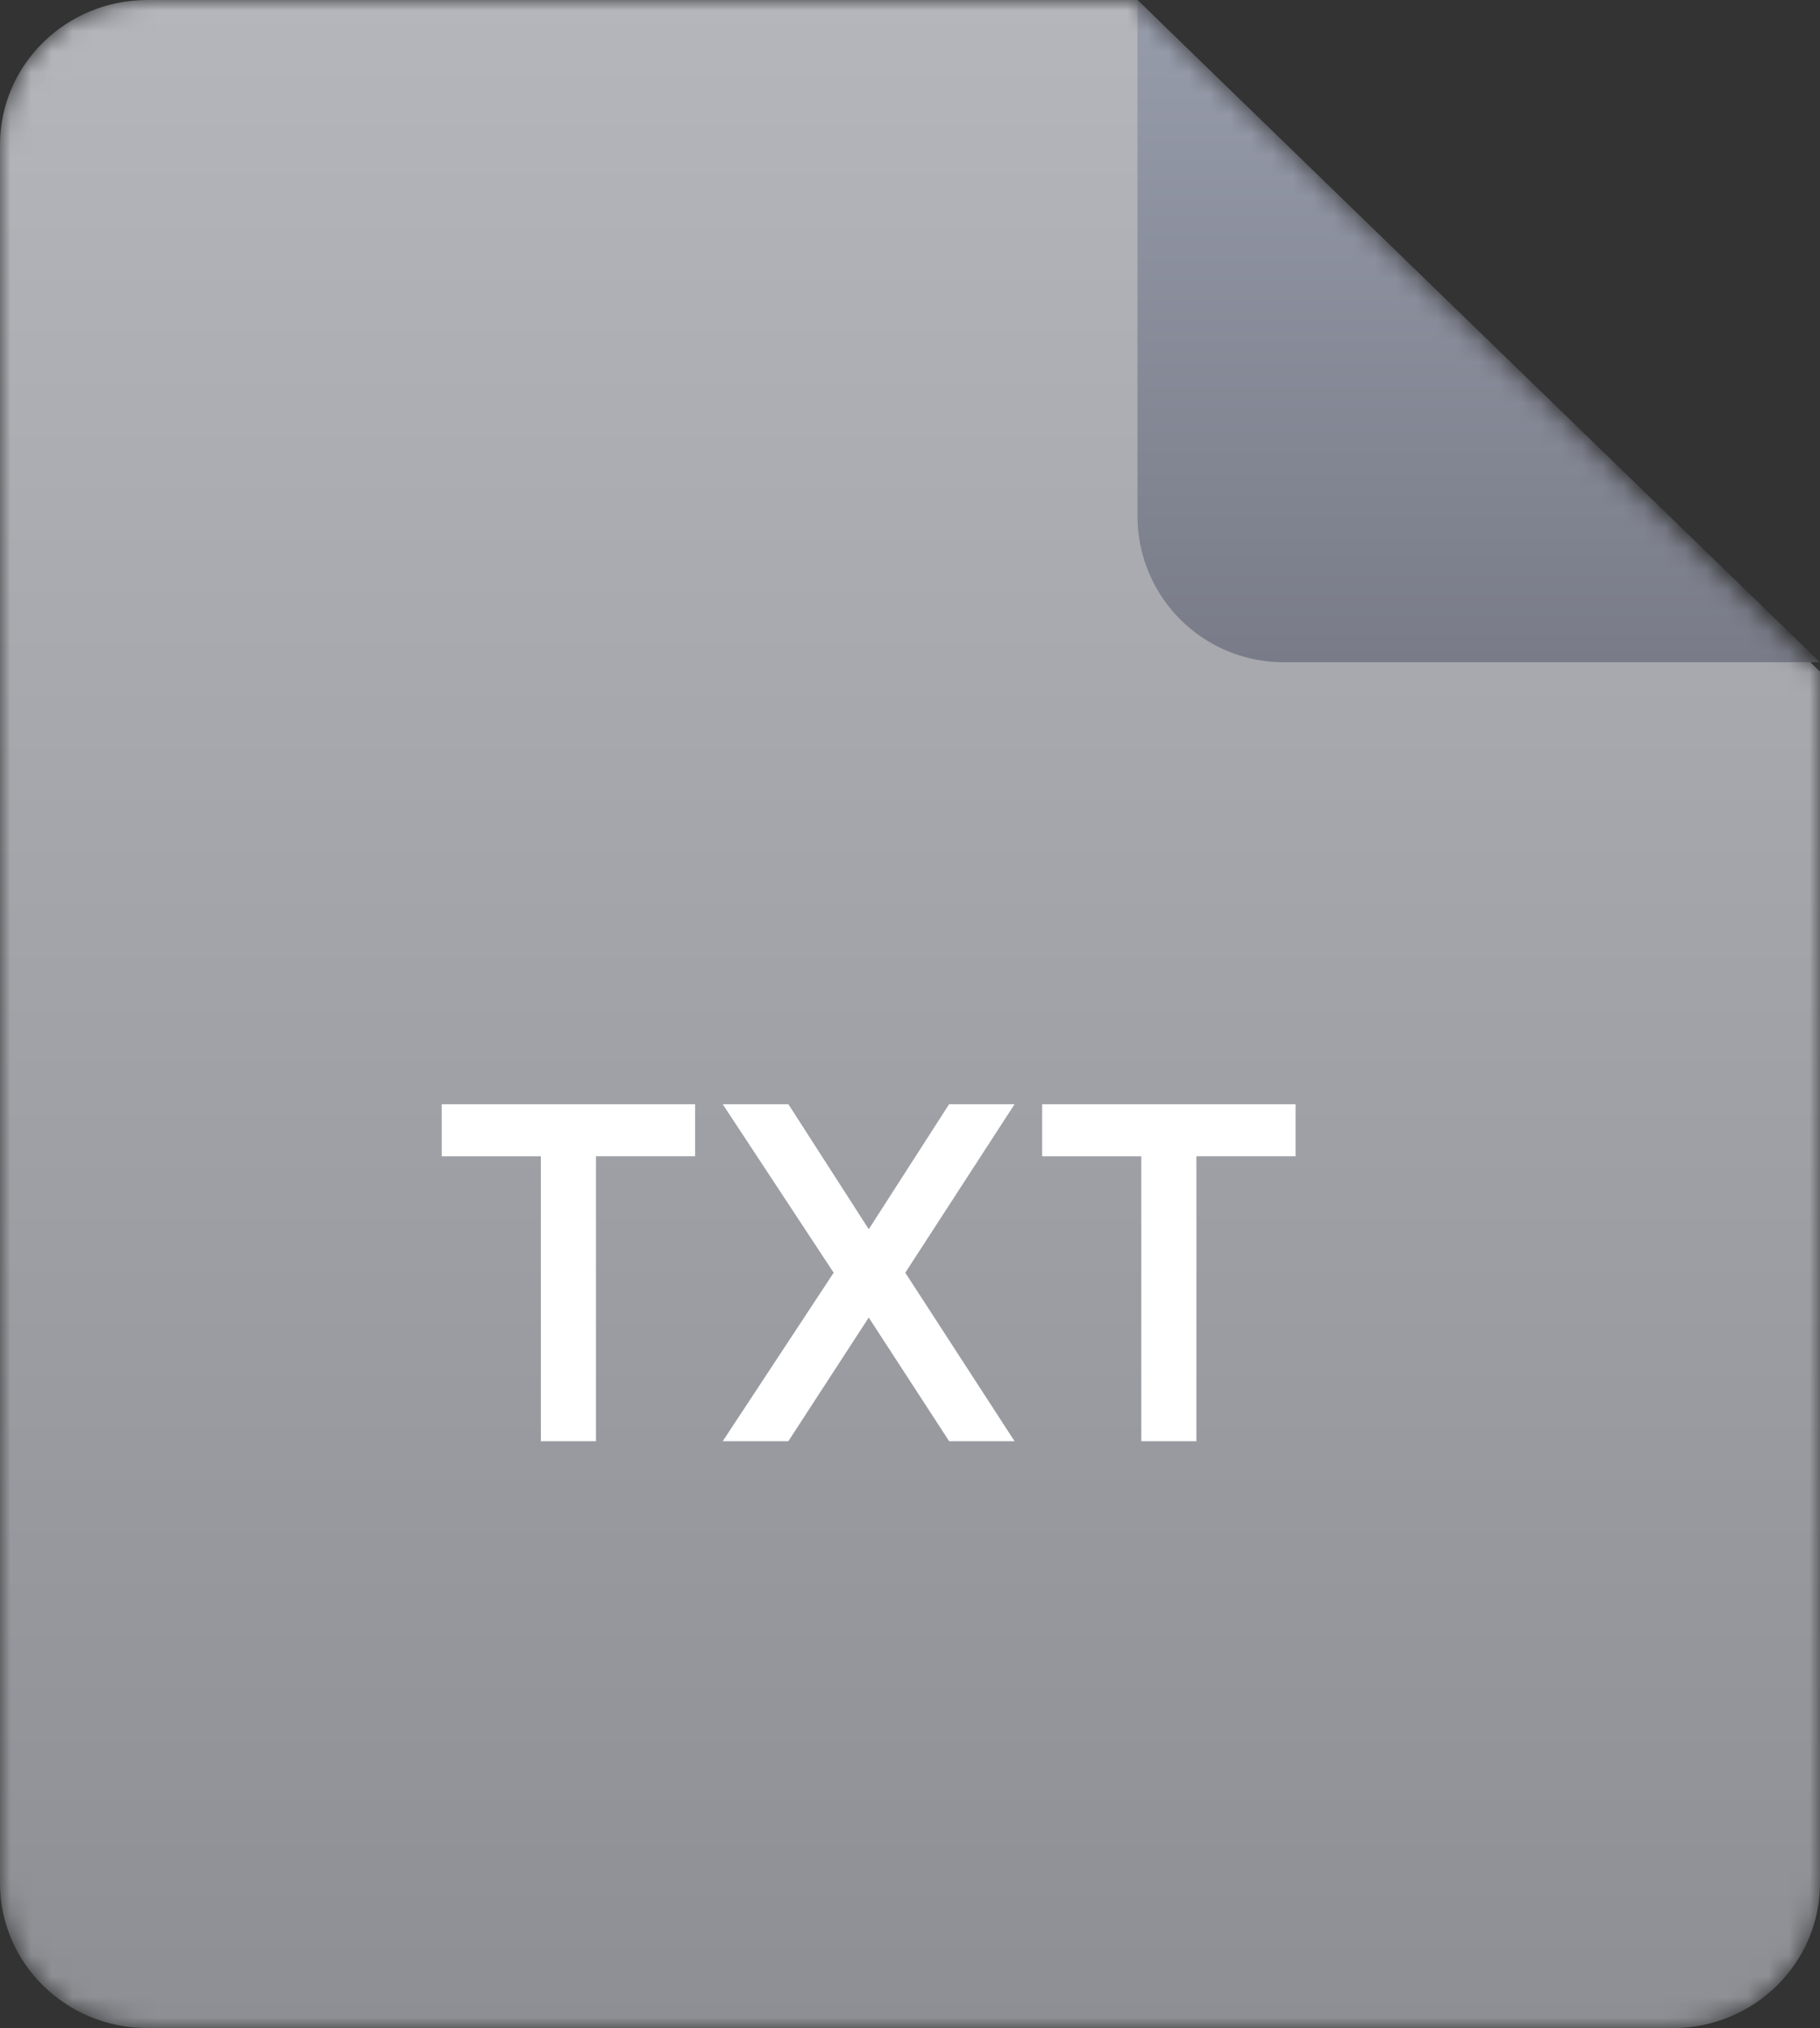 <svg width="88" height="98" fill="none" xmlns="http://www.w3.org/2000/svg"><rect width="100%" height="100%" fill="#333333" stroke="none"/><mask id="a" style="mask-type:alpha" maskUnits="userSpaceOnUse" x="0" y="0" width="88" height="98"><path d="M80.882 98H7.118C3.187 98 0 94.866 0 91V7c0-3.866 3.187-7 7.118-7H55l33 32.455V91c0 3.866-3.187 7-7.118 7z" fill="url(#paint0_linear_584_20119)"/></mask><g mask="url(#a)"><path d="M80.882 98H7.118C3.187 98 0 94.866 0 91V7c0-3.866 3.187-7 7.118-7H55l33 32.455V91c0 3.866-3.187 7-7.118 7z" fill="url(#paint1_linear_584_20119)"/><path d="M21.679 55.23v.322h4.793V69.32h2.023V55.55h4.794v-1.87h-11.61v1.551zm16.36-1.404l-.094-.147h-2.404l.328.498 4.825 7.323-4.825 7.323-.328.498h2.403l.095-.146 3.966-6.098 3.967 6.098.095.146h2.397l-.321-.496-4.754-7.325 4.754-7.325.322-.496h-2.399l-.095.147-3.965 6.166-3.966-6.166zm12.672 1.404v.322h4.793V69.32h2.023V55.55h4.794v-1.87h-11.61v1.551z" fill="#fff" stroke="#fff" stroke-width=".642"/><path d="M88 32H62.062A7.062 7.062 0 0155 24.938V0l33 32z" fill="url(#paint2_linear_584_20119)"/></g><defs><linearGradient id="paint0_linear_584_20119" x1="44" y1="0" x2="44" y2="98" gradientUnits="userSpaceOnUse"><stop stop-color="#FF7979"/><stop offset="1" stop-color="#E85555"/></linearGradient><linearGradient id="paint1_linear_584_20119" x1="44" y1="0" x2="44" y2="98" gradientUnits="userSpaceOnUse"><stop stop-color="#B4B6BC"/><stop offset=".073" stop-color="#B1B3B9"/><stop offset="1" stop-color="#8D8F94"/></linearGradient><linearGradient id="paint2_linear_584_20119" x1="71.5" y1="0" x2="71.5" y2="32" gradientUnits="userSpaceOnUse"><stop stop-color="#979CAB"/><stop offset="1" stop-color="#797C88"/></linearGradient></defs></svg>